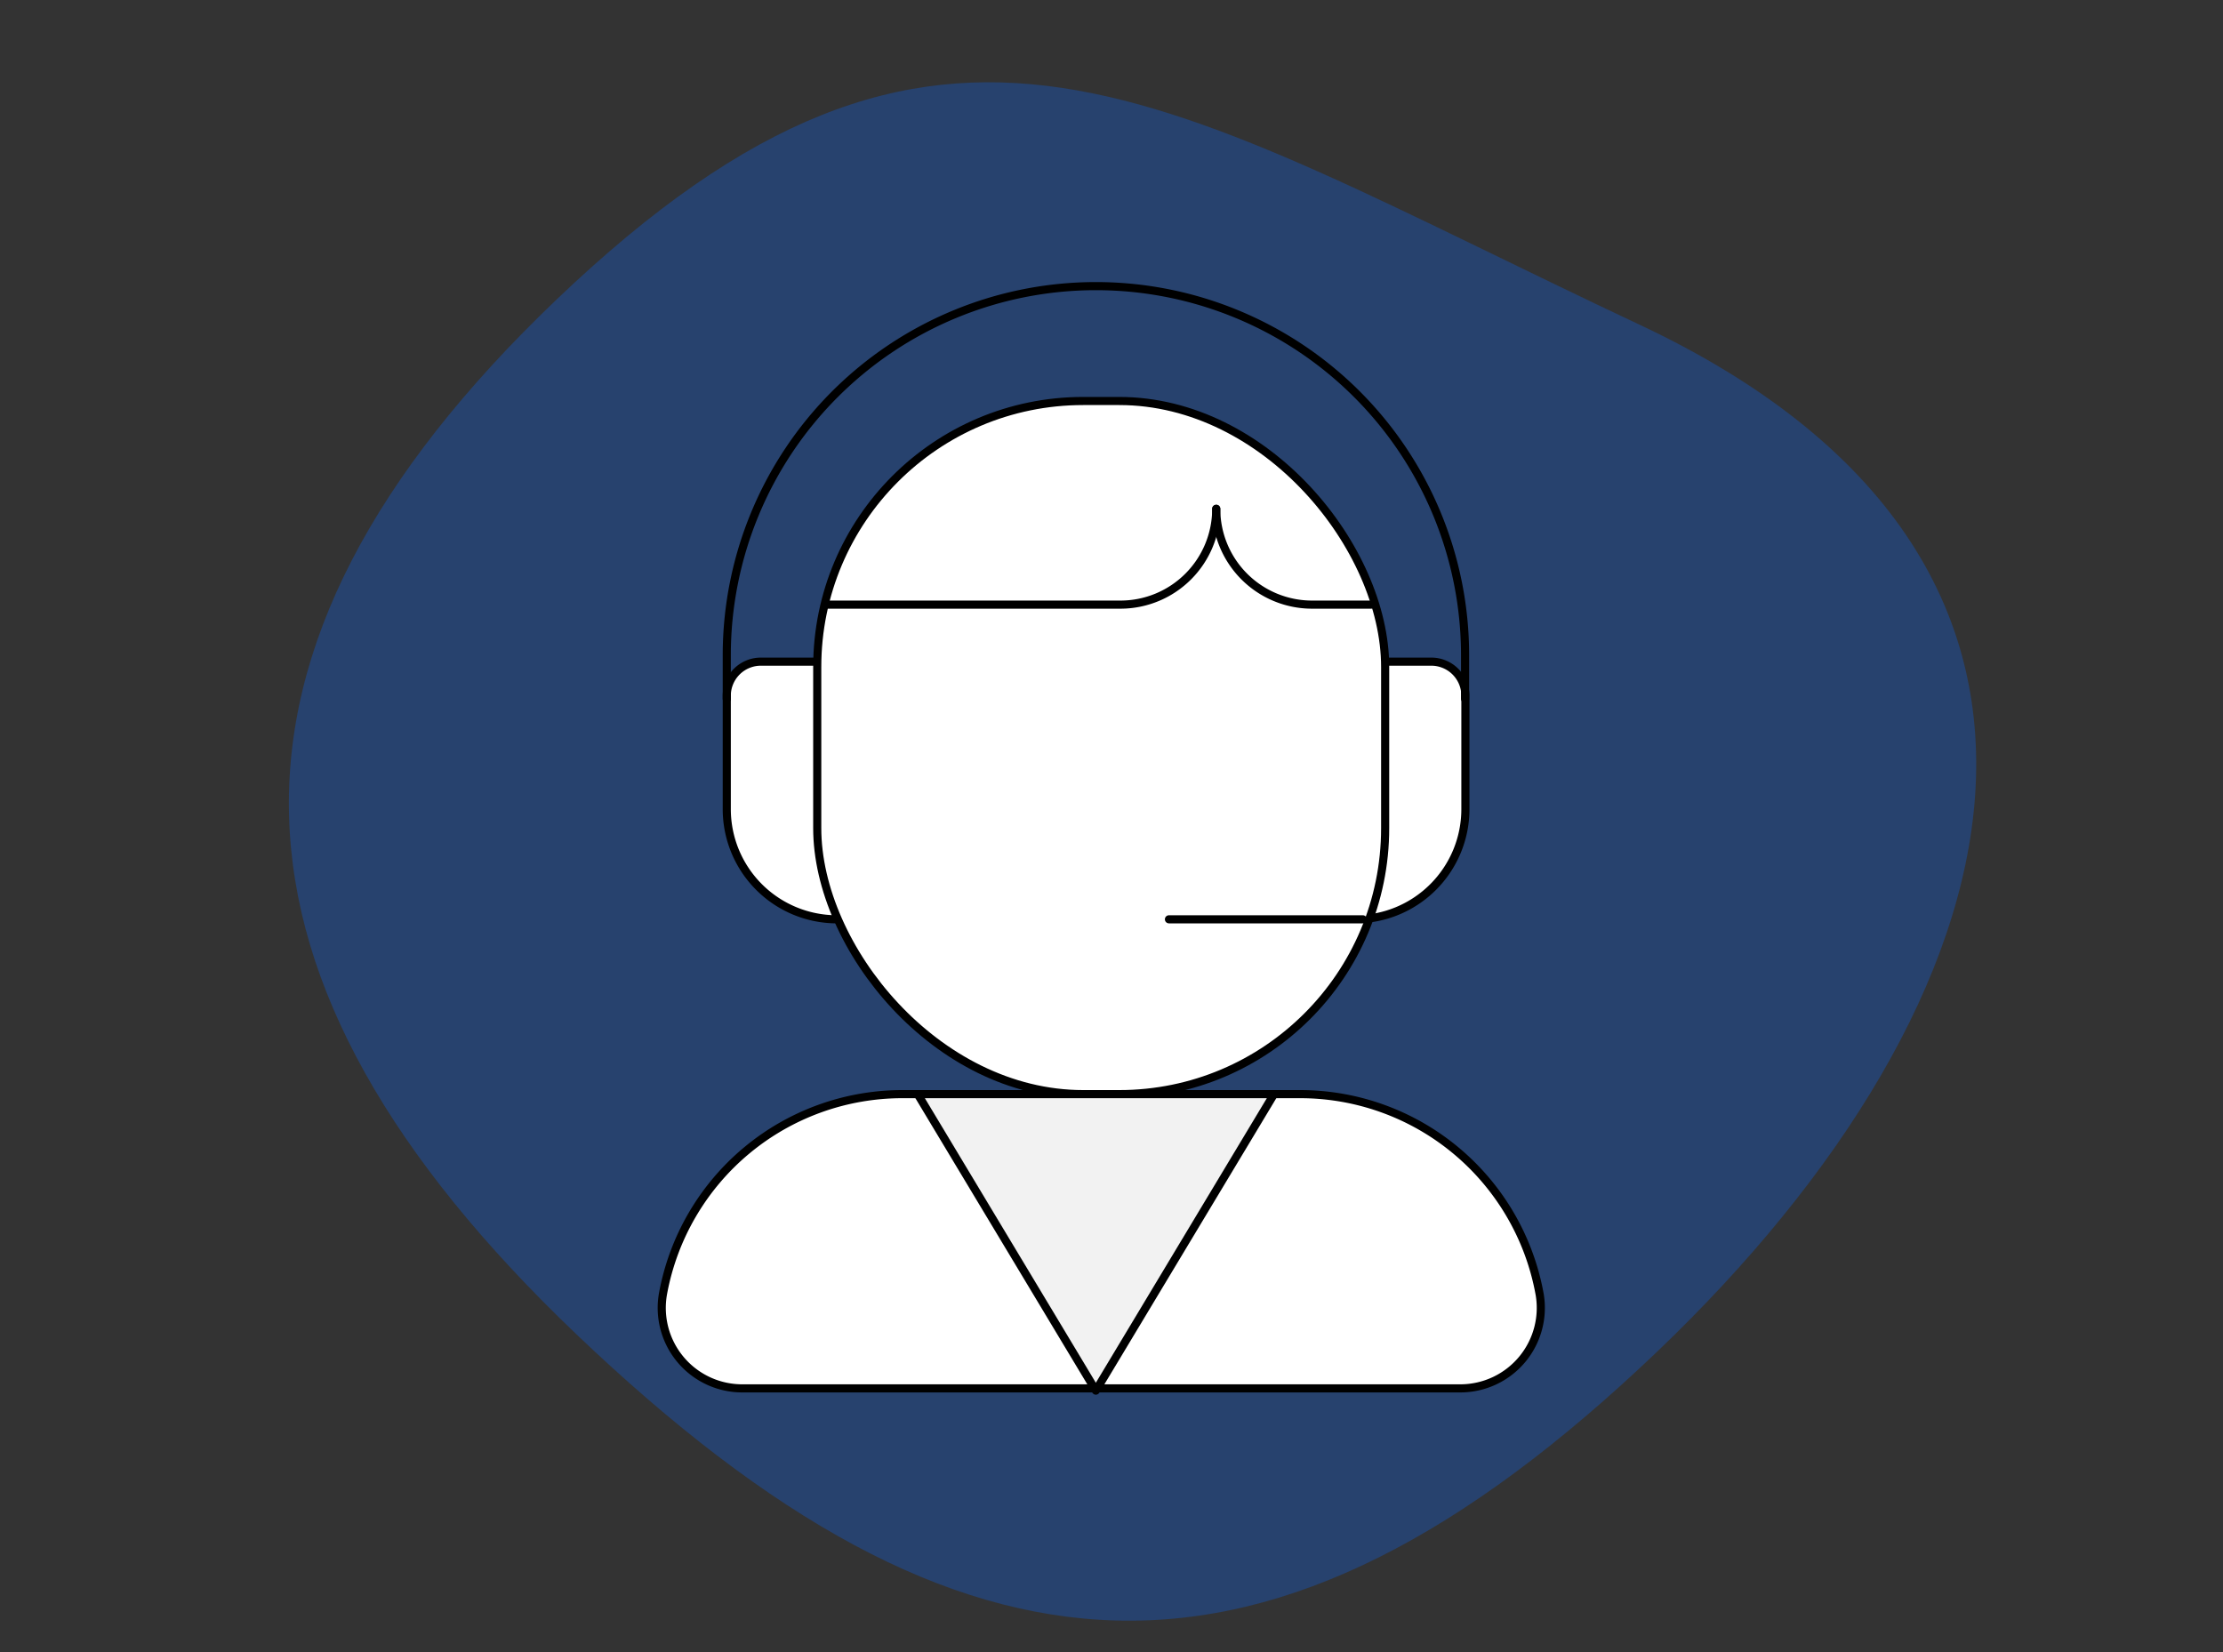 <svg id="Layer_1" data-name="Layer 1" xmlns="http://www.w3.org/2000/svg" viewBox="0 0 274 203.64"><rect x="0" y="0" width="274" height="203.64" fill="#333333" stroke="none"/><defs><style>.cls-1{opacity:0.4;}.cls-2{fill:#1457c5;}.cls-3{fill:#fff;}.cls-3,.cls-4,.cls-5{stroke:#000;stroke-linecap:round;stroke-linejoin:round;}.cls-4{fill:none;}.cls-5{fill:#f2f2f2;}</style></defs><title>Artboard 5 copy 7</title><g class="cls-1"><path class="cls-2" d="M204.2,166.67c-47.76,45.59-85.4,43.38-133.17-2.21-45.59-43.52-48-84-2.42-127.55,47.76-45.59,73.71-25,133.47,3.11C264,69.1,249.79,123.15,204.2,166.67Z"/></g><path class="cls-3" d="M103.16,113.32h6V81.56H93.78a4.2,4.2,0,0,0-4.2,4.2v14A13.58,13.58,0,0,0,103.16,113.32Z"/><path class="cls-3" d="M167,113.32h-6V81.56h15.42a4.2,4.2,0,0,1,4.2,4.2v14A13.58,13.58,0,0,1,167,113.32Z"/><rect class="cls-3" x="100.73" y="49.43" width="70" height="85.44" rx="32.78" ry="32.78"/><path class="cls-4" d="M89.58,86.14V80.77a45.49,45.49,0,0,1,91,0v5.37"/><line class="cls-4" x1="144.08" y1="113.32" x2="167.98" y2="113.32"/><path class="cls-4" d="M149.91,62.72h0a11.81,11.81,0,0,1-11.81,11.81h-36"/><path class="cls-4" d="M149.91,62.72h0a11.81,11.81,0,0,0,11.81,11.81H169"/><path class="cls-3" d="M160.22,134.87h-49a30,30,0,0,0-29.49,24.55h0a9.92,9.92,0,0,0,9.75,11.72H180a9.92,9.92,0,0,0,9.75-11.72h0A30,30,0,0,0,160.22,134.87Z"/><polygon class="cls-5" points="135.07 171.42 113.11 134.87 157.03 134.87 135.07 171.42"/></svg>
